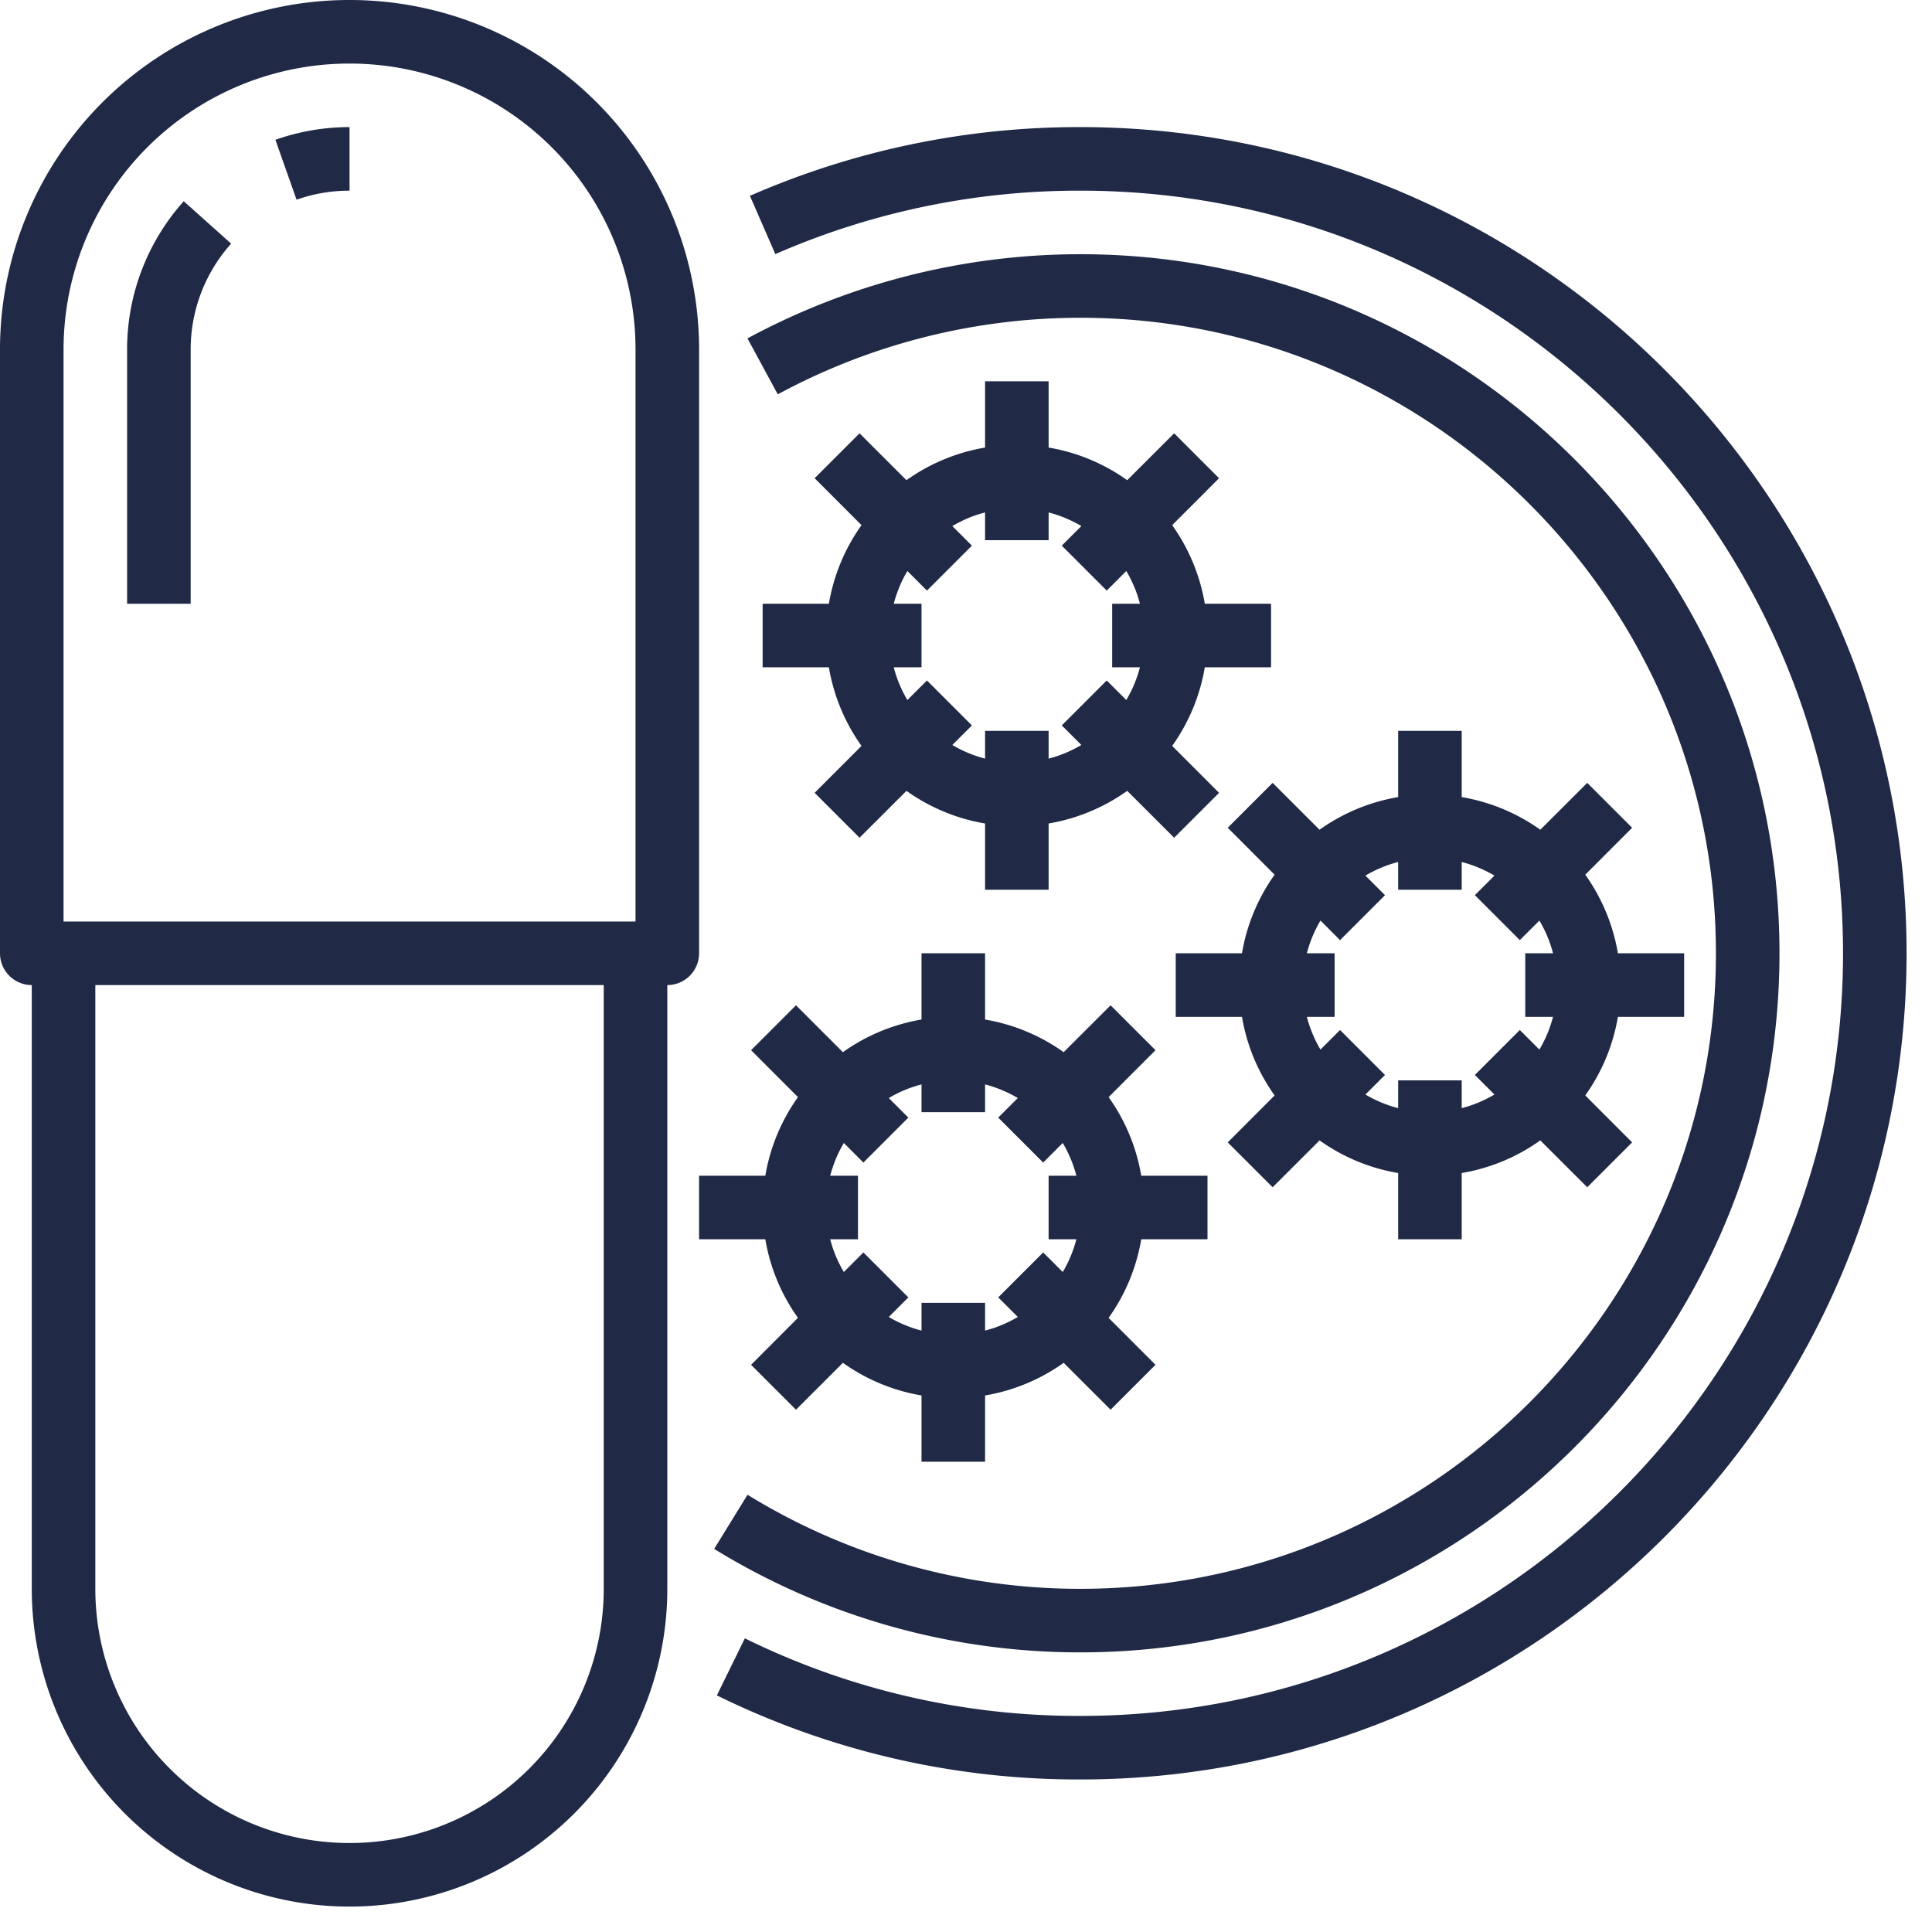<svg width="38" height="38" fill="none" xmlns="http://www.w3.org/2000/svg"><path d="M13.75 6.875a6.875 6.875 0 10-13.75 0V18.75a.625.625 0 00.625.625V31.25a6.25 6.25 0 0012.5 0V19.375a.625.625 0 00.625-.625V6.875zm-12.5 0a5.625 5.625 0 0111.25 0v11.25H1.25V6.875zM11.875 31.25a5 5 0 11-10 0V19.375h10V31.25zM21.25 2.5a16.138 16.138 0 00-6.5 1.352l.5 1.146a14.895 14.895 0 016-1.248c8.271 0 15 6.729 15 15s-6.729 15-15 15a14.852 14.852 0 01-6.6-1.526l-.55 1.122A16.091 16.091 0 0021.25 35c8.96 0 16.25-7.29 16.25-16.25S30.21 2.5 21.25 2.5z" fill="#202945"/><path d="M35 18.75C35 11.168 28.832 5 21.25 5c-2.286 0-4.537.57-6.548 1.656l.596 1.1A12.517 12.517 0 0121.25 6.25c6.893 0 12.5 5.607 12.5 12.5 0 6.892-5.607 12.5-12.5 12.5a12.471 12.471 0 01-6.547-1.85l-.656 1.065A13.72 13.72 0 0021.25 32.5C28.832 32.5 35 26.332 35 18.75z" fill="#202945"/><path d="M15 11.875v1.25h1.303a3.73 3.73 0 00.642 1.546l-.922.923.883.883.923-.922c.46.328.989.548 1.546.642V17.5h1.25v-1.303a3.73 3.73 0 001.546-.642l.923.922.883-.883-.922-.923a3.73 3.73 0 00.642-1.546H25v-1.25h-1.303a3.73 3.73 0 00-.642-1.546l.922-.923-.883-.883-.923.922a3.73 3.73 0 00-1.546-.642V7.5h-1.25v1.303a3.73 3.73 0 00-1.546.642l-.923-.922-.883.883.922.923a3.73 3.73 0 00-.642 1.546H15zm2.847-.644l.385.385.884-.884-.385-.385c.201-.119.418-.21.644-.268v.546h1.25v-.546c.226.059.443.149.644.268l-.385.385.884.884.385-.385c.119.201.21.418.268.644h-.546v1.25h.546a2.485 2.485 0 01-.268.644l-.385-.385-.884.884.385.385c-.201.119-.418.21-.644.268v-.546h-1.25v.546a2.485 2.485 0 01-.644-.268l.385-.385-.884-.884-.385.385c-.119-.201-.21-.418-.268-.644h.546v-1.25h-.546c.059-.226.149-.443.268-.644zM27.5 14.375v1.303a3.73 3.73 0 00-1.546.642l-.923-.922-.883.883.922.923a3.73 3.73 0 00-.642 1.546h-1.303V20h1.303a3.73 3.73 0 00.642 1.546l-.922.923.883.883.923-.922c.46.328.989.548 1.546.642v1.303h1.25v-1.303a3.73 3.73 0 001.546-.642l.923.922.883-.883-.922-.923A3.73 3.73 0 0031.822 20h1.303v-1.25h-1.303a3.73 3.73 0 00-.642-1.546l.922-.923-.883-.883-.923.922a3.73 3.73 0 00-1.546-.642v-1.303H27.5zm1.894 2.847l-.385.385.884.884.385-.385c.119.201.21.418.268.644H30V20h.546a2.485 2.485 0 01-.268.644l-.385-.385-.884.884.385.385c-.201.119-.418.21-.644.268v-.546H27.5v.546a2.485 2.485 0 01-.644-.268l.385-.385-.884-.884-.385.385c-.119-.201-.21-.418-.268-.644h.546v-1.25h-.546c.059-.226.149-.443.268-.644l.385.385.884-.884-.385-.385c.201-.119.418-.21.644-.268v.546h1.25v-.546c.226.059.443.149.644.268zM15.695 25.92l-.922.924.883.883.923-.922c.46.328.989.548 1.546.642v1.303h1.25v-1.303a3.73 3.73 0 001.546-.642l.923.922.883-.883-.922-.923a3.73 3.73 0 00.642-1.546h1.303v-1.25h-1.303a3.73 3.73 0 00-.642-1.546l.922-.923-.883-.883-.923.922a3.73 3.73 0 00-1.546-.642V18.75h-1.25v1.303a3.73 3.73 0 00-1.546.642l-.923-.922-.883.883.922.923a3.73 3.73 0 00-.642 1.546H13.75v1.25h1.303a3.73 3.73 0 00.642 1.546zm.902-3.439l.385.385.884-.884-.385-.385c.201-.119.418-.21.644-.268v.546h1.25v-.546c.226.059.443.149.644.268l-.385.385.884.884.385-.385c.119.201.21.418.268.644h-.546v1.25h.546a2.485 2.485 0 01-.268.644l-.385-.385-.884.884.385.385c-.201.119-.418.21-.644.268v-.546h-1.25v.546a2.485 2.485 0 01-.644-.268l.385-.385-.884-.884-.385.385c-.119-.201-.21-.418-.268-.644h.546v-1.25h-.546c.059-.226.149-.443.268-.644zM2.5 6.875v5h1.25v-5c0-.769.283-1.51.796-2.083l-.932-.834A4.368 4.368 0 002.5 6.875zM5.833 3.928a3.118 3.118 0 011.042-.178V2.5c-.497 0-.99.084-1.458.25l.416 1.178z" fill="#202945"/></svg>